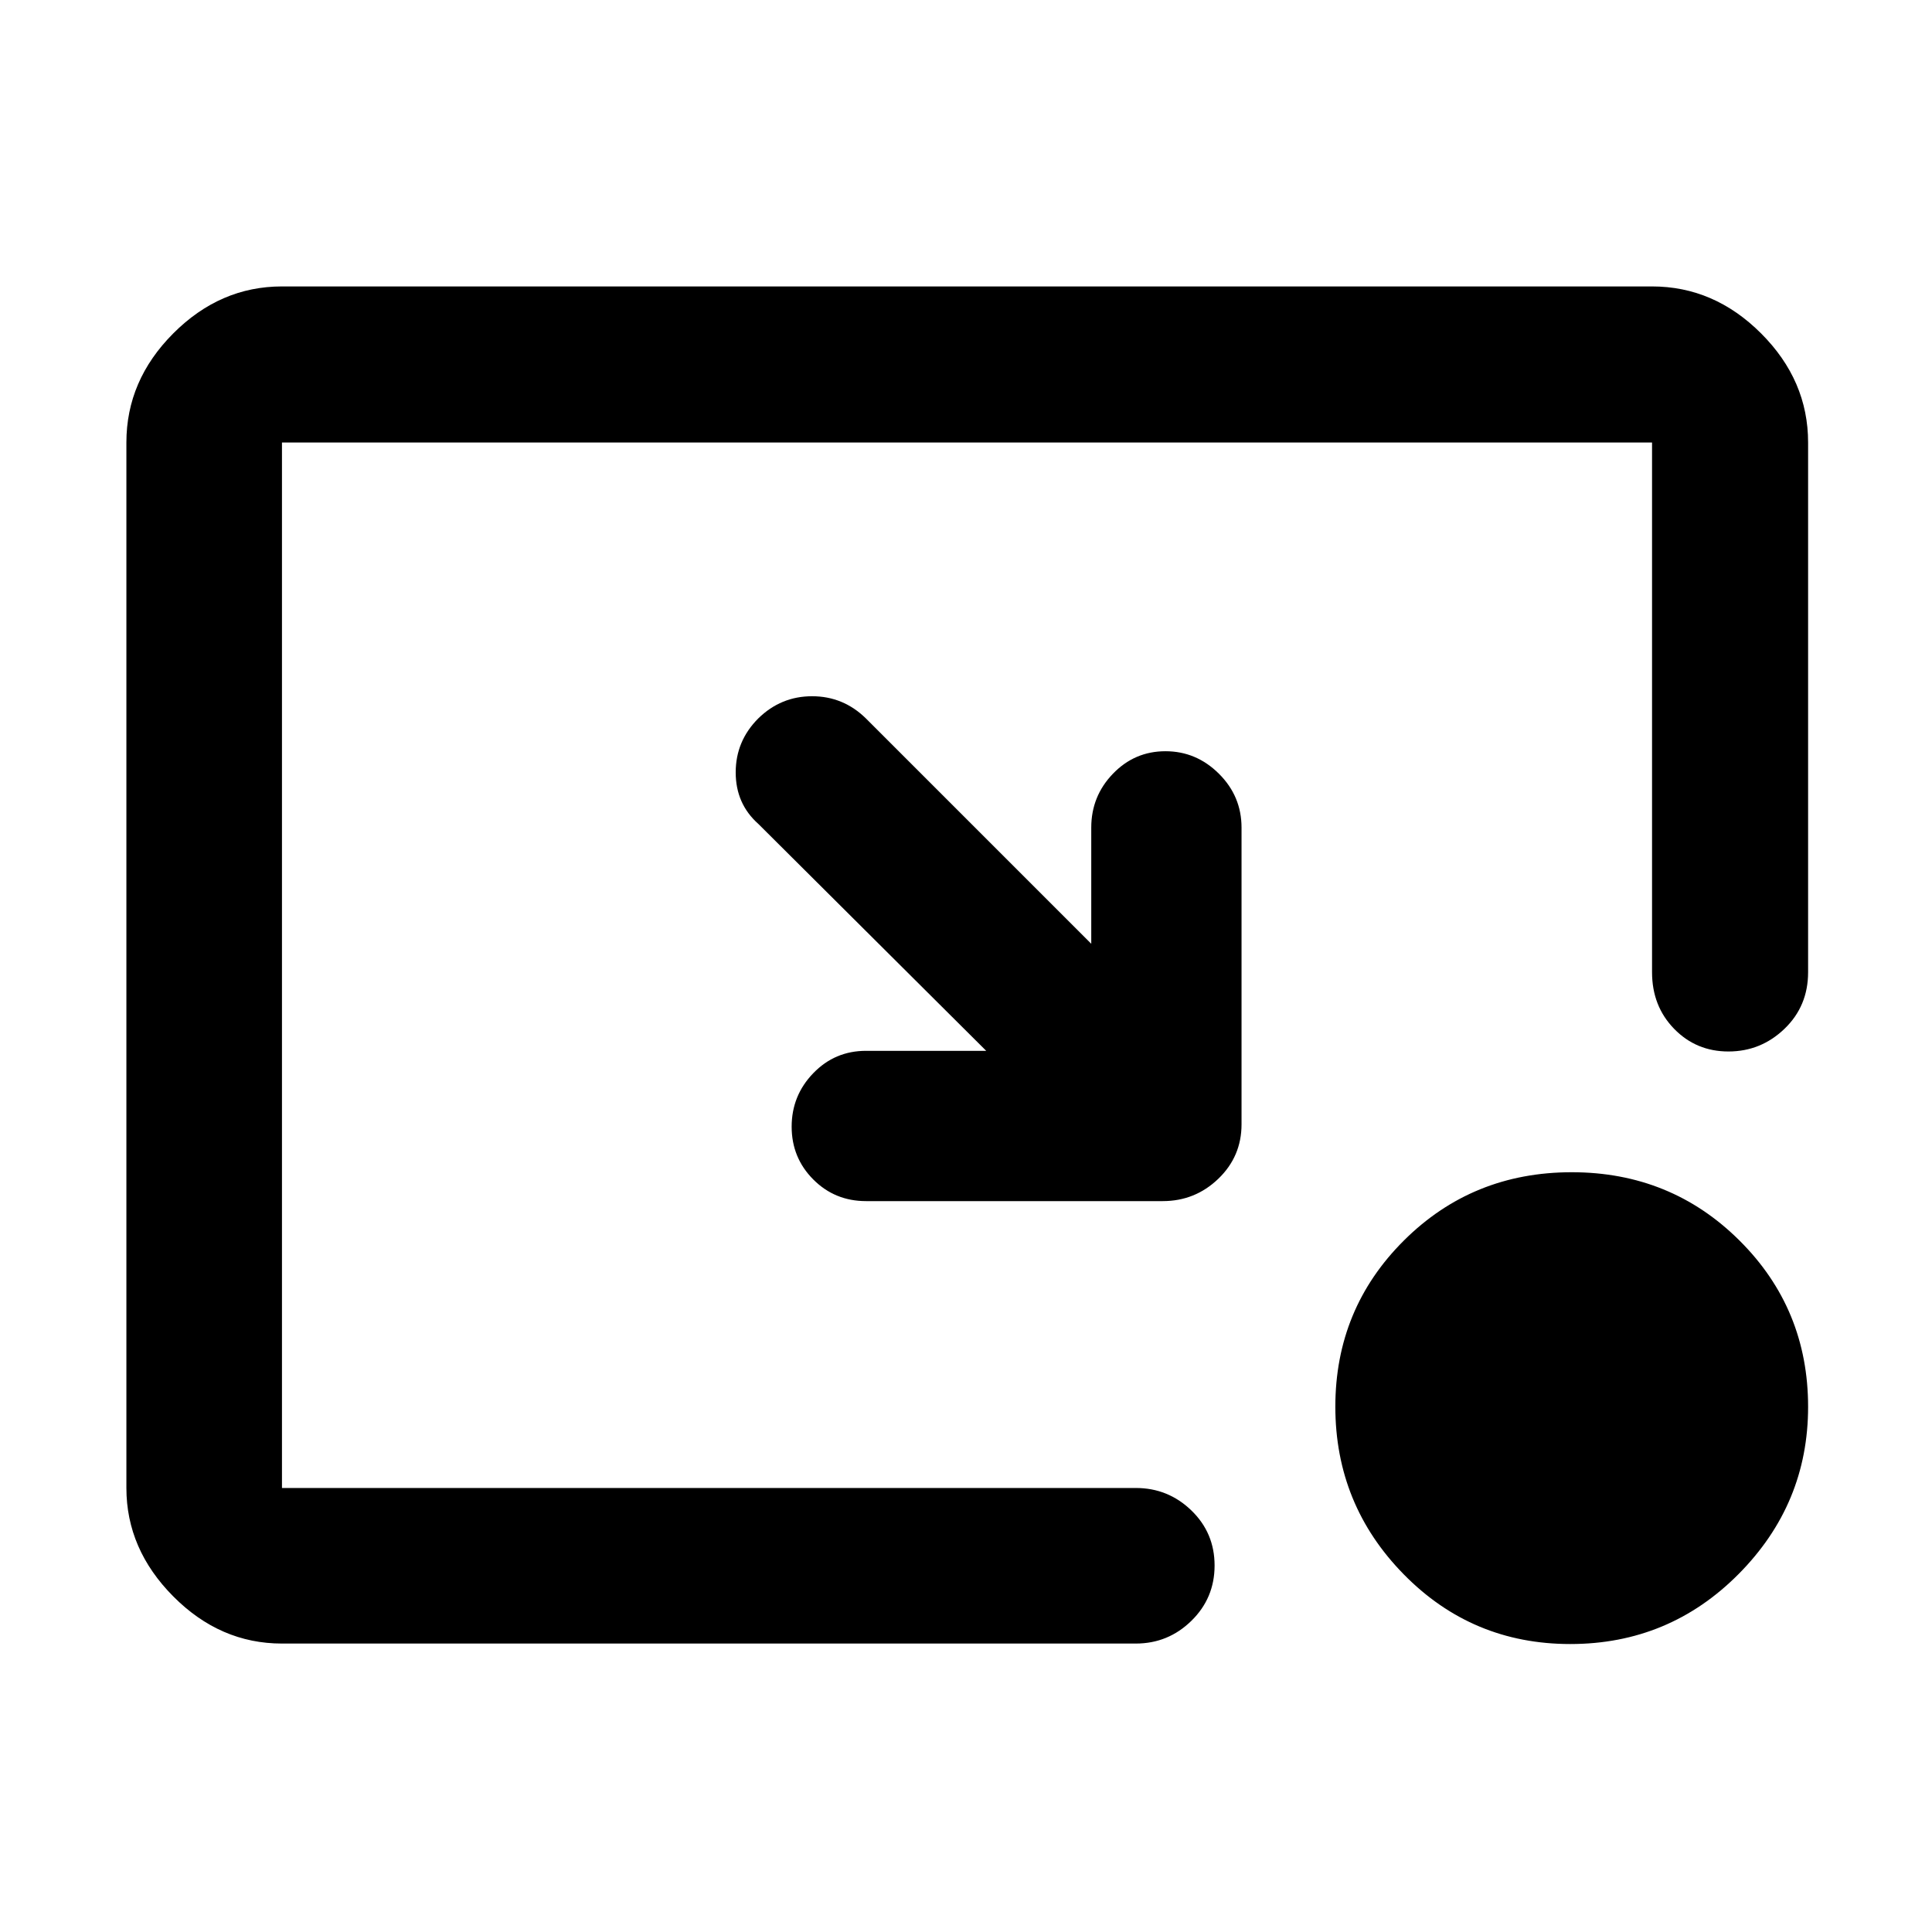<svg xmlns="http://www.w3.org/2000/svg" height="48" viewBox="0 -960 960 960" width="48"><path d="M490.043-437.848 376.804-550.609q-11.239-10-11.239-25.597 0-15.598 11.239-26.837 11.239-11 26.718-11 15.478 0 26.717 11l112 112v-57.718q0-15.606 10.778-26.781 10.777-11.175 26.1-11.175 15.322 0 26.559 11.175 11.237 11.175 11.237 26.781v147.435q0 15.971-11.546 27.061-11.545 11.091-27.606 11.091H430.326q-15.516 0-26.236-10.777-10.72-10.778-10.72-26.218t10.732-26.559q10.732-11.12 26.224-11.12h59.717Zm290.224 294.761q-48.768 0-82.757-34.636-33.988-34.635-33.988-83.299 0-48.663 34.074-82.581 34.075-33.919 83.396-33.919 49.222 0 83.332 33.918 34.111 33.918 34.111 82.645 0 48.31-34.533 83.091-34.533 34.781-83.635 34.781Zm-640.158-.239q-30.746 0-54.025-23.447-23.28-23.447-23.28-53.857v-519.5q0-30.845 23.28-54.194 23.279-23.35 54.025-23.35h680.782q30.845 0 54.194 23.35 23.35 23.349 23.35 54.194v263.217q0 16.85-11.737 28.121-11.736 11.27-27.851 11.27-16.024 0-26.99-11.27-10.966-11.271-10.966-28.121V-740.13H140.109v519.5H564.37q16.06 0 27.606 11.153 11.546 11.154 11.546 27.37 0 16.217-11.546 27.499t-27.606 11.282H140.109Z"/></svg>